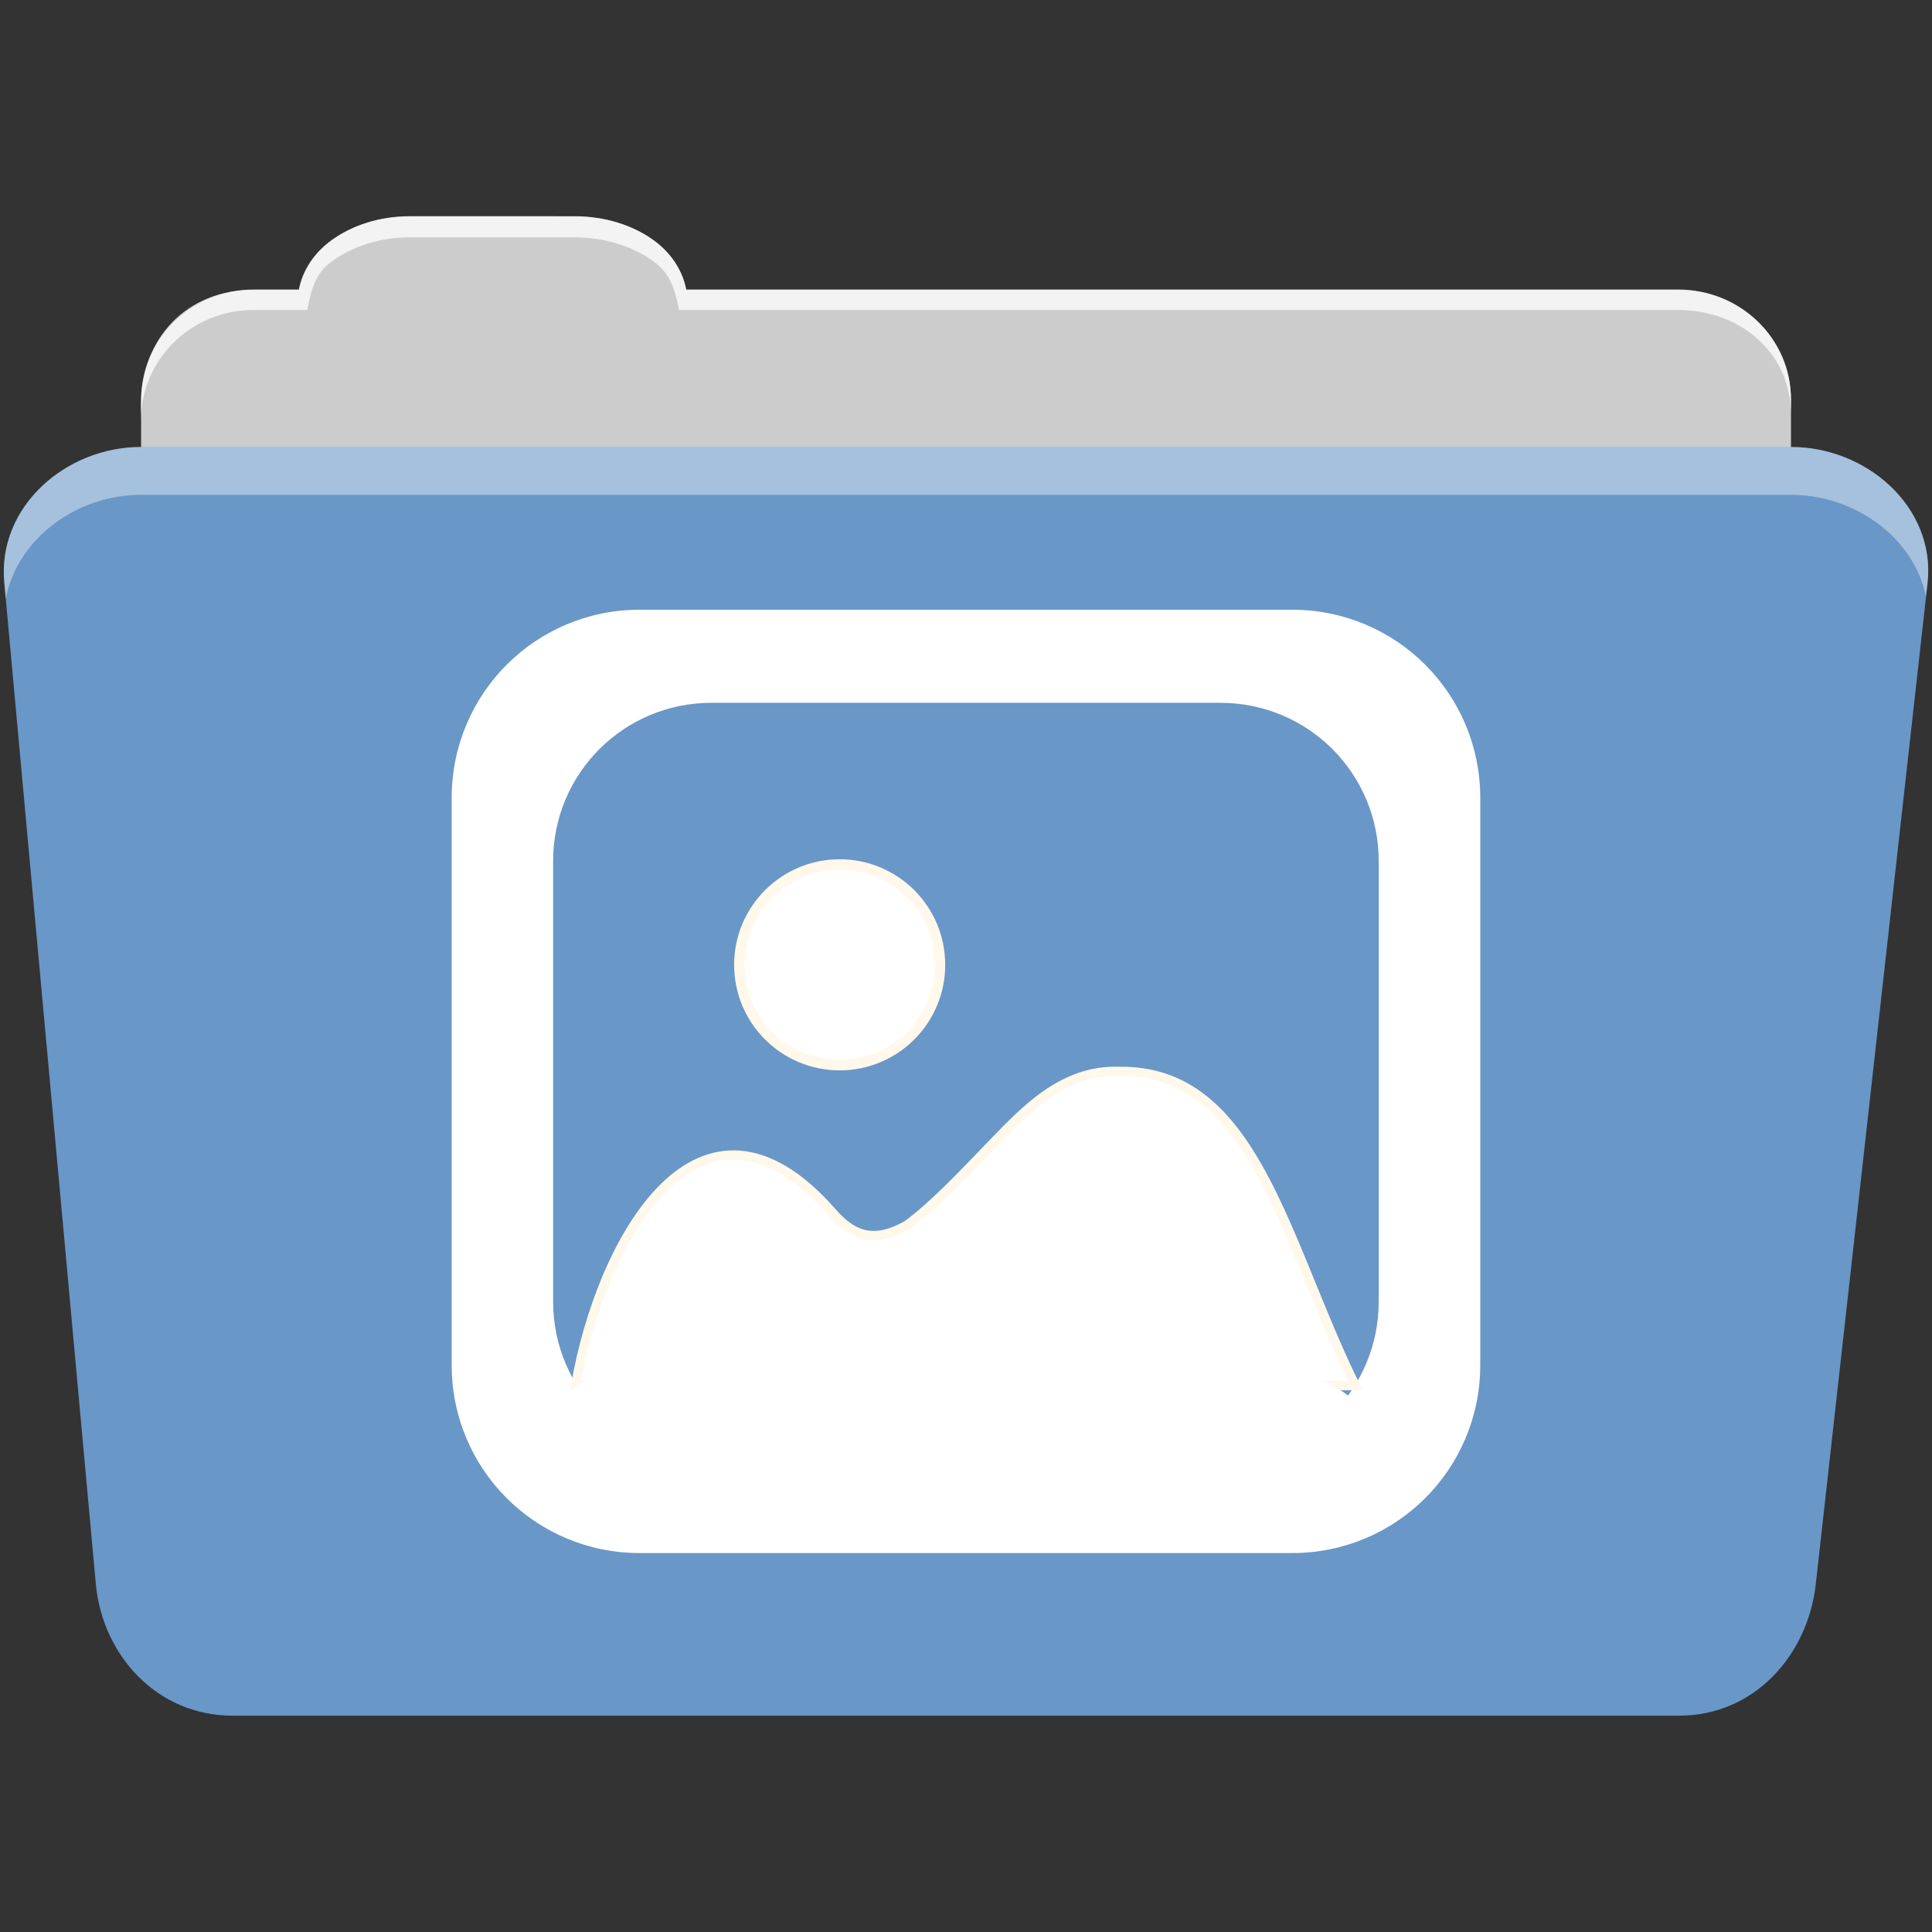 <?xml version="1.0" encoding="UTF-8" standalone="no"?>
<svg xmlns:dc="http://purl.org/dc/elements/1.1/" xmlns:cc="http://creativecommons.org/ns#" xmlns:rdf="http://www.w3.org/1999/02/22-rdf-syntax-ns#" xmlns:svg="http://www.w3.org/2000/svg" xmlns="http://www.w3.org/2000/svg" xmlns:sodipodi="http://sodipodi.sourceforge.net/DTD/sodipodi-0.dtd" xmlns:inkscape="http://www.inkscape.org/namespaces/inkscape" viewBox="0 0 512 512" height="512" width="512" version="1.1" id="svg2" inkscape:version="0.91 r" sodipodi:docname="folder-pictures.svg">
<rect x="0" y="0" width="512" height="512" fill="#333333" stroke="none"/>
<sodipodi:namedview pagecolor="#ffffff" bordercolor="#666666" borderopacity="1" objecttolerance="10" gridtolerance="10" guidetolerance="10" inkscape:pageopacity="0" inkscape:pageshadow="2" inkscape:window-width="640" inkscape:window-height="480" id="namedview23" showgrid="false" inkscape:zoom="0.4609375" inkscape:cx="256" inkscape:cy="256" inkscape:window-x="0" inkscape:window-y="0" inkscape:window-maximized="0" inkscape:current-layer="svg2" />
<defs id="defs4">
<linearGradient gradientUnits="userSpaceOnUse" id="0-4" y2="453.24" x2="0" y1="121.74" gradientTransform="translate(0.001,5e-4)">
<stop id="stop7-8" stop-color="#6a6a6a" />
<stop offset="0.47" id="stop9-1" />
<stop offset="0.494" id="stop11-2" stop-color="#ffffff" />
<stop offset="0.901" id="stop13-5" stop-color="#ffffff" />
<stop offset="0.955" id="stop15-9" />
<stop offset="1" id="stop17-4" />
</linearGradient>
</defs>
<path d="m 108.631,57.37 c -7.963,0 -15.228,2.293 -20.693,6.22 -4.545,3.266 -7.751,7.872 -8.752,13.13 l -11.909,0 c -16.447,0 -29.883,13.03 -29.883,29.2 l 0,66.736 c 0,16.17 13.436,29.19 29.883,29.19 l 377.47,0 c 16.447,0 29.883,-13.03 29.883,-29.19 l 0,-66.736 c 0,-16.17 -13.436,-29.2 -29.883,-29.2 l -262.91,0 c -1,-5.256 -4.208,-9.862 -8.753,-13.13 -5.465,-3.927 -12.73,-6.22 -20.693,-6.22 l -43.761,0" id="path115" fill="#cccccc" fill-rule="evenodd" />
<path d="m 37.361,118.46 c -19.928,0 -38.06,15.818 -36.23,35.853 l 24.26,265.41 c 1.733,18.966 16.271,34.947 36.2,34.947 l 383.41,0 c 19.933,0 34.1,-16.05 36.2,-34.853 l 29.632,-265.41 c 1.123,-10.05 -3.137,-19.263 -9.971,-25.663 -6.833,-6.399 -16.258,-10.284 -26.22,-10.284 l -437.27,0" id="path117" fill="#6997c7" fill-rule="evenodd" />
<path d="m 108.551,57.291 c -7.963,0 -15.11,2.403 -20.572,6.33 -4.545,3.266 -7.702,7.931 -8.703,13.187 l -12.13,0 c -17.677,0 -29.802,12.771 -29.802,30.661 l 0,3.956 c 0,-16.17 13.355,-29.27 29.802,-29.27 l 14.286,0 c 1,-5.256 2,-9.657 6.549,-12.923 5.465,-3.927 12.609,-6.33 20.572,-6.33 l 43.78,0 c 7.963,0 15.371,2.403 20.835,6.33 4.545,3.266 5.766,7.668 6.769,12.923 l 264.88,0 c 16.447,0 29.802,11.455 29.802,27.625 l 0,-3.956 c 0,-16.17 -13.355,-29.01 -29.802,-29.01 l -262.95,0 c -1,-5.256 -4.159,-9.921 -8.703,-13.187 -5.465,-3.927 -12.872,-6.33 -20.835,-6.33 z" id="path125" opacity="0.764" fill="#ffffff" fill-rule="evenodd" />
<path d="m 37.351,118.451 c -19.928,0 -38.05,15.84 -36.22,35.875 l 0.406,4.375 c 3,-15.936 18.732,-27.563 35.813,-27.563 l 437.28,0 c 9.966,0 19.386,3.882 26.22,10.281 4.736,4.435 8.234,10.208 9.563,16.688 l 0.406,-3.688 c 1.123,-10.05 -3.134,-19.288 -9.969,-25.688 -6.833,-6.399 -16.252,-10.281 -26.22,-10.281 l -437.28,0" id="path127" opacity="0.4" fill="#ffffff" fill-rule="evenodd" />
<path d="m 169.549,161.582 c -27.625,0 -49.85,22.259 -49.85,49.884 l 0,150.263 c 0,27.625 22.224,49.85 49.85,49.85 l 172.855,0 c 27.625,0 49.884,-22.224 49.884,-49.85 l 0,-150.263 c 0,-27.625 -22.259,-49.884 -49.884,-49.884 l -172.855,0 m 19.013,24.669 134.834,0 c 23.252,0 41.979,18.721 41.979,41.979 l 0,116.701 c 0,23.252 -18.721,41.979 -41.979,41.979 l -134.834,0 c -23.252,0 -41.979,-18.721 -41.979,-41.979 l 0,-116.701 c 0,-23.252 18.721,-41.979 41.979,-41.979" id="path473" fill="#ffffff" fill-rule="evenodd" />
<path id="path477" d="m 152.565,367.186 206.579,0 c -18.864,-38.376 -26.695,-83.915 -62.667,-83.251 -14.794,-0.496 -24.878,10.324 -33.438,19.172 -7.617,7.89 -15.692,16.536 -22.748,21.63 -8.382,4.675 -14.051,3.097 -19.653,-3.334 -35.141,-40.215 -61.47,7.199 -68.085,45.783 z" fill="#ffffff" stroke="#fff8eb" stroke-width="2.468" />
<path id="path479" d="m 249.109,255.686 c 0,14.686 -11.905,26.588 -26.588,26.588 -14.685,0 -26.588,-11.905 -26.588,-26.588 0,-14.685 11.905,-26.588 26.588,-26.588 14.685,0 26.588,11.905 26.588,26.588 z" fill="#ffffff" fill-rule="evenodd" stroke="#fff8eb" stroke-width="2.767" />
<rect width="216.43" height="37.724" rx="38.49" ry="17.299" x="145.64" y="360.15" id="rect481" fill="#ffffff" fill-rule="evenodd" />
</svg>
